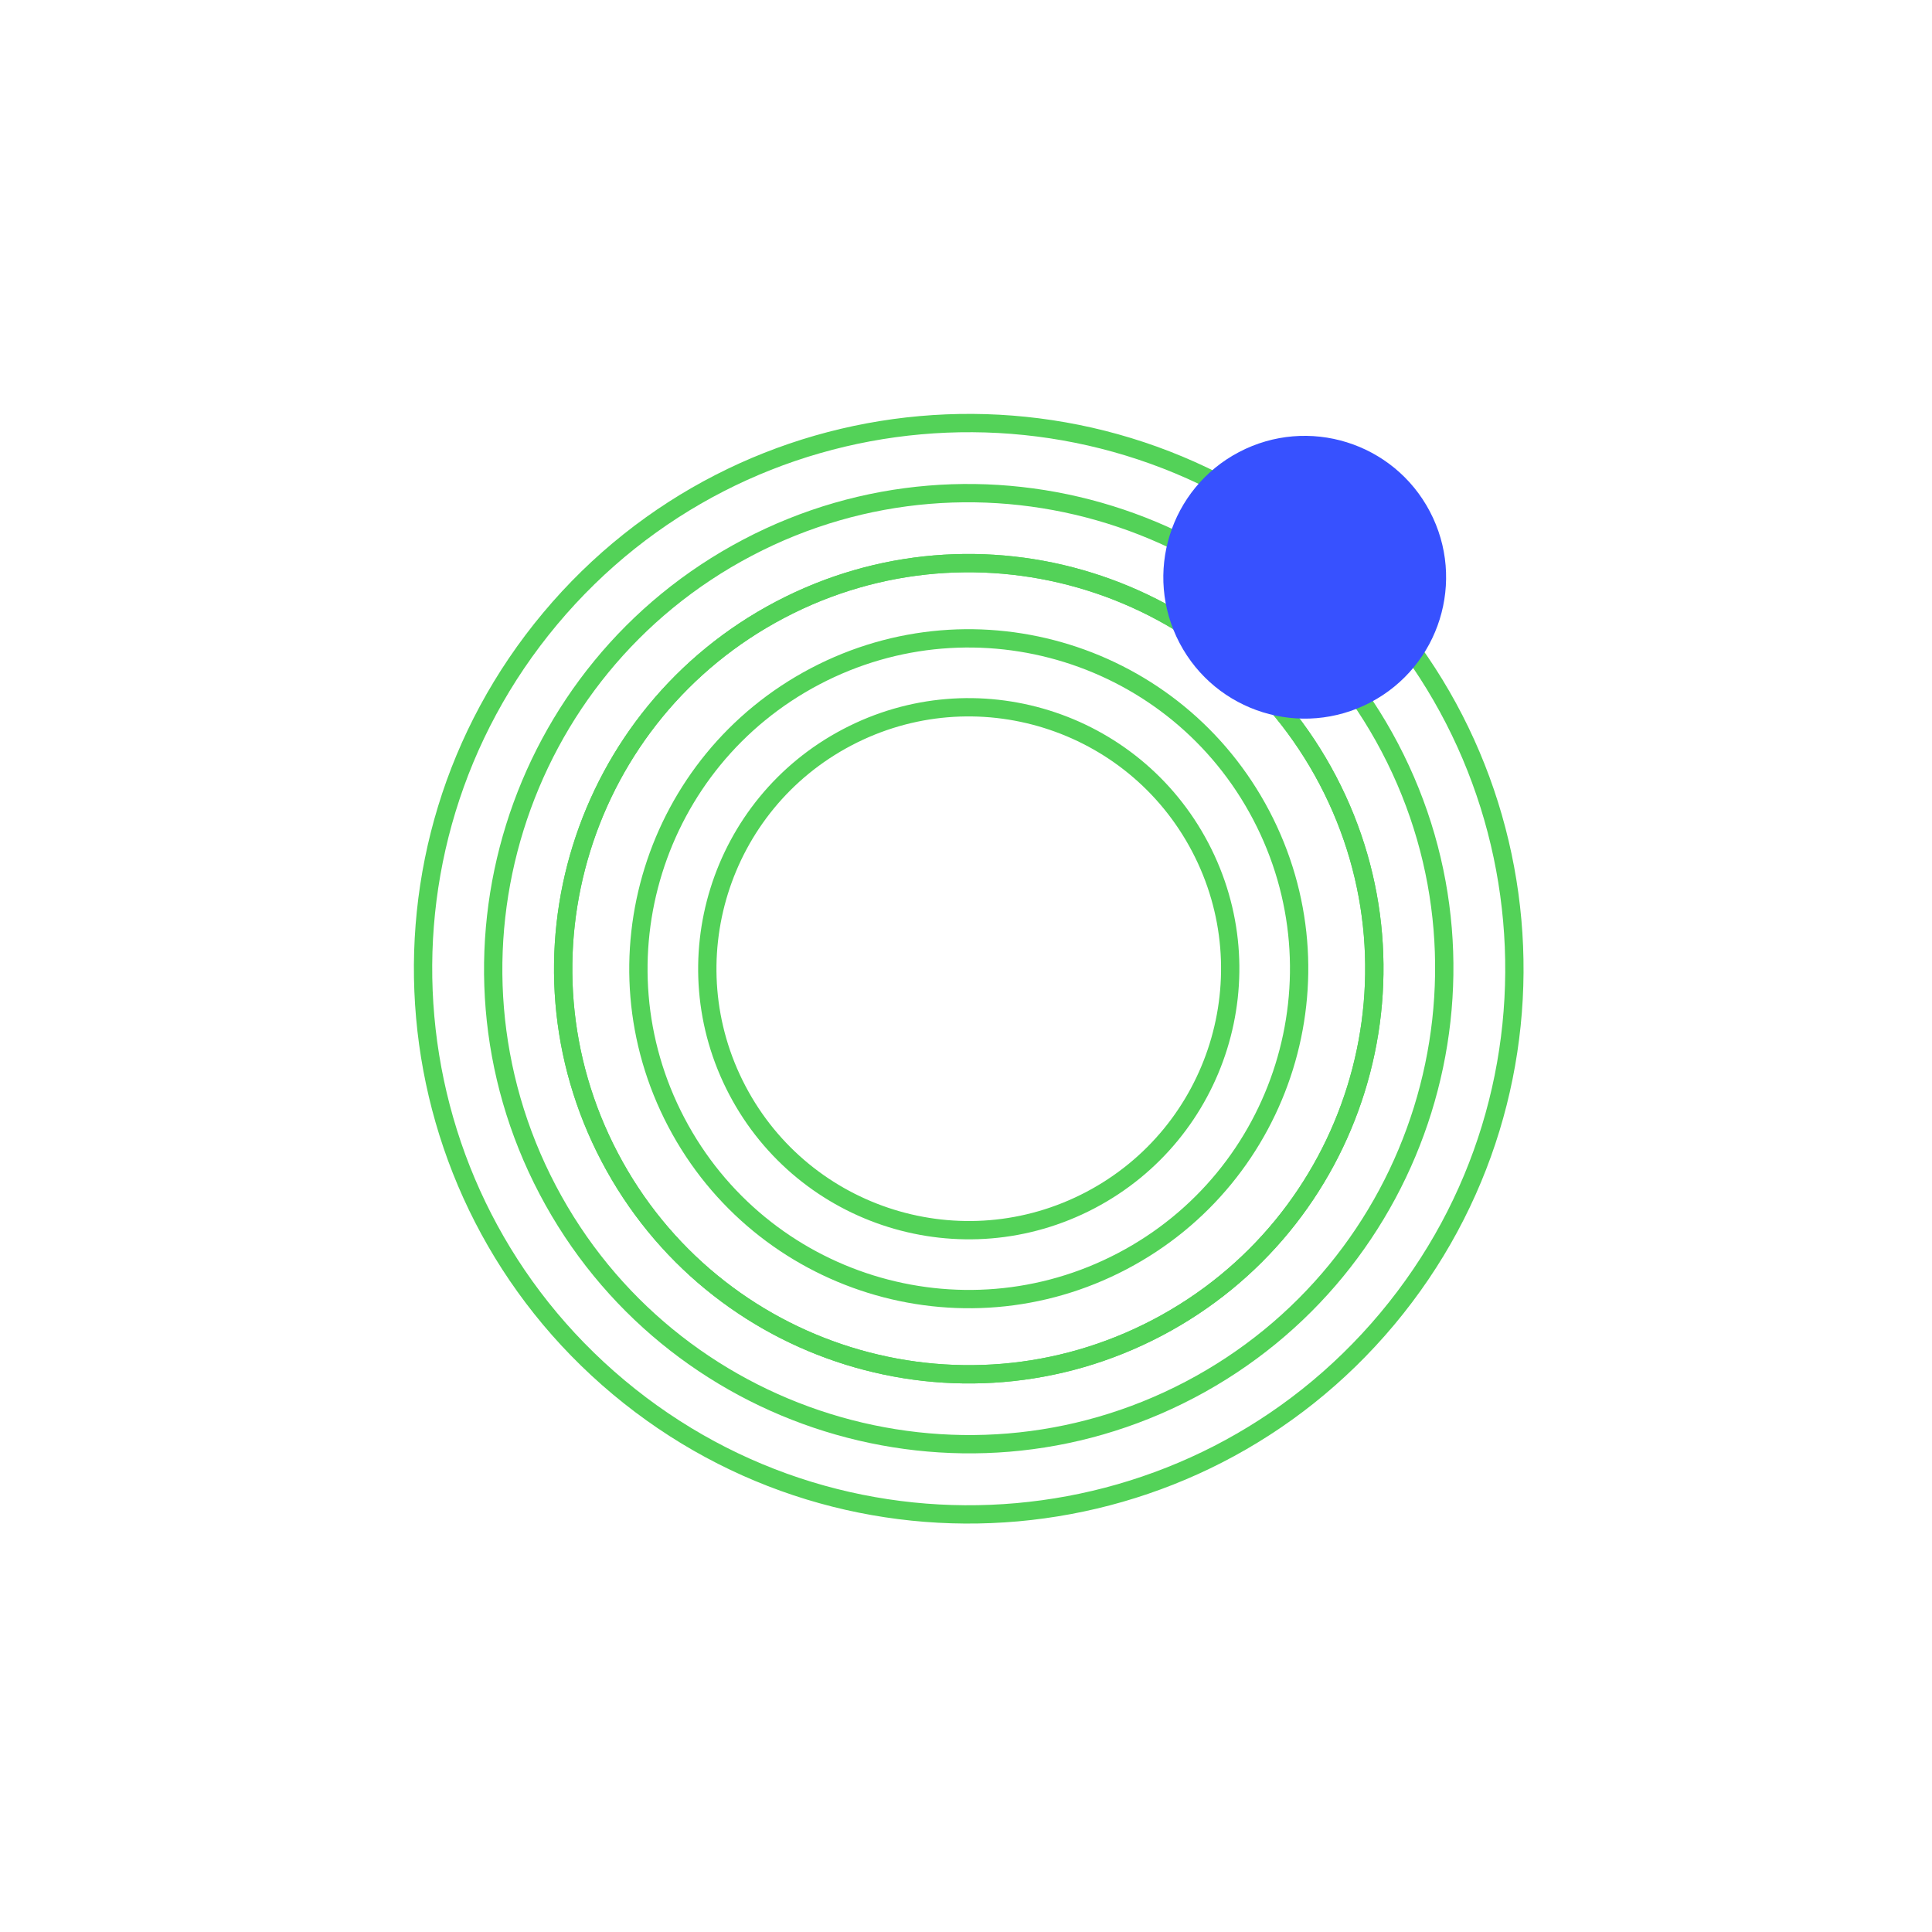 <svg width="155" height="155" viewBox="0 0 155 155" fill="none" xmlns="http://www.w3.org/2000/svg">
<path d="M92.846 106.522C108.753 98.169 114.878 78.501 106.525 62.593C98.172 46.685 78.505 40.561 62.597 48.914C46.689 57.267 40.564 76.934 48.917 92.842C57.27 108.75 76.937 114.875 92.846 106.522Z" stroke="#53D258" stroke-width="1.469" stroke-miterlimit="10"/>
<path d="M111.297 105.808C126.81 87.263 124.352 59.654 105.807 44.141C87.262 28.628 59.653 31.086 44.141 49.631C28.628 68.176 31.086 95.785 49.63 111.297C68.175 126.811 95.784 124.353 111.297 105.808Z" stroke="#53D258" stroke-width="1.469" stroke-miterlimit="10"/>
<path d="M95.458 111.497C76.83 121.278 53.718 114.082 43.937 95.454C34.156 76.826 41.354 53.713 59.982 43.932C78.609 34.151 101.721 41.349 111.503 59.977C121.284 78.604 114.083 101.718 95.458 111.497Z" stroke="#53D258" stroke-width="1.469" stroke-miterlimit="10"/>
<path d="M92.846 106.522C108.753 98.169 114.878 78.501 106.525 62.593C98.172 46.685 78.505 40.561 62.597 48.914C46.689 57.267 40.564 76.934 48.917 92.842C57.27 108.75 76.937 114.875 92.846 106.522Z" stroke="#53D258" stroke-width="1.469" stroke-miterlimit="10"/>
<path d="M90.041 101.18C102.999 94.377 107.987 78.357 101.184 65.4C94.38 52.442 78.36 47.453 65.403 54.257C52.445 61.061 47.457 77.081 54.26 90.037C61.064 102.995 77.084 107.984 90.041 101.18Z" stroke="#53D258" stroke-width="1.469" stroke-miterlimit="10"/>
<path d="M87.471 96.287C97.726 90.902 101.674 78.224 96.29 67.969C90.905 57.714 78.227 53.766 67.972 59.151C57.717 64.535 53.769 77.213 59.154 87.468C64.538 97.723 77.216 101.671 87.471 96.287Z" stroke="#53D258" stroke-width="1.469" stroke-miterlimit="10"/>
<path d="M109.947 56.353C115.493 53.441 117.628 46.585 114.716 41.039C111.804 35.493 104.948 33.357 99.401 36.27C93.856 39.181 91.721 46.038 94.632 51.584C97.544 57.13 104.401 59.265 109.947 56.353Z" fill="#3751FF"/>
</svg>
